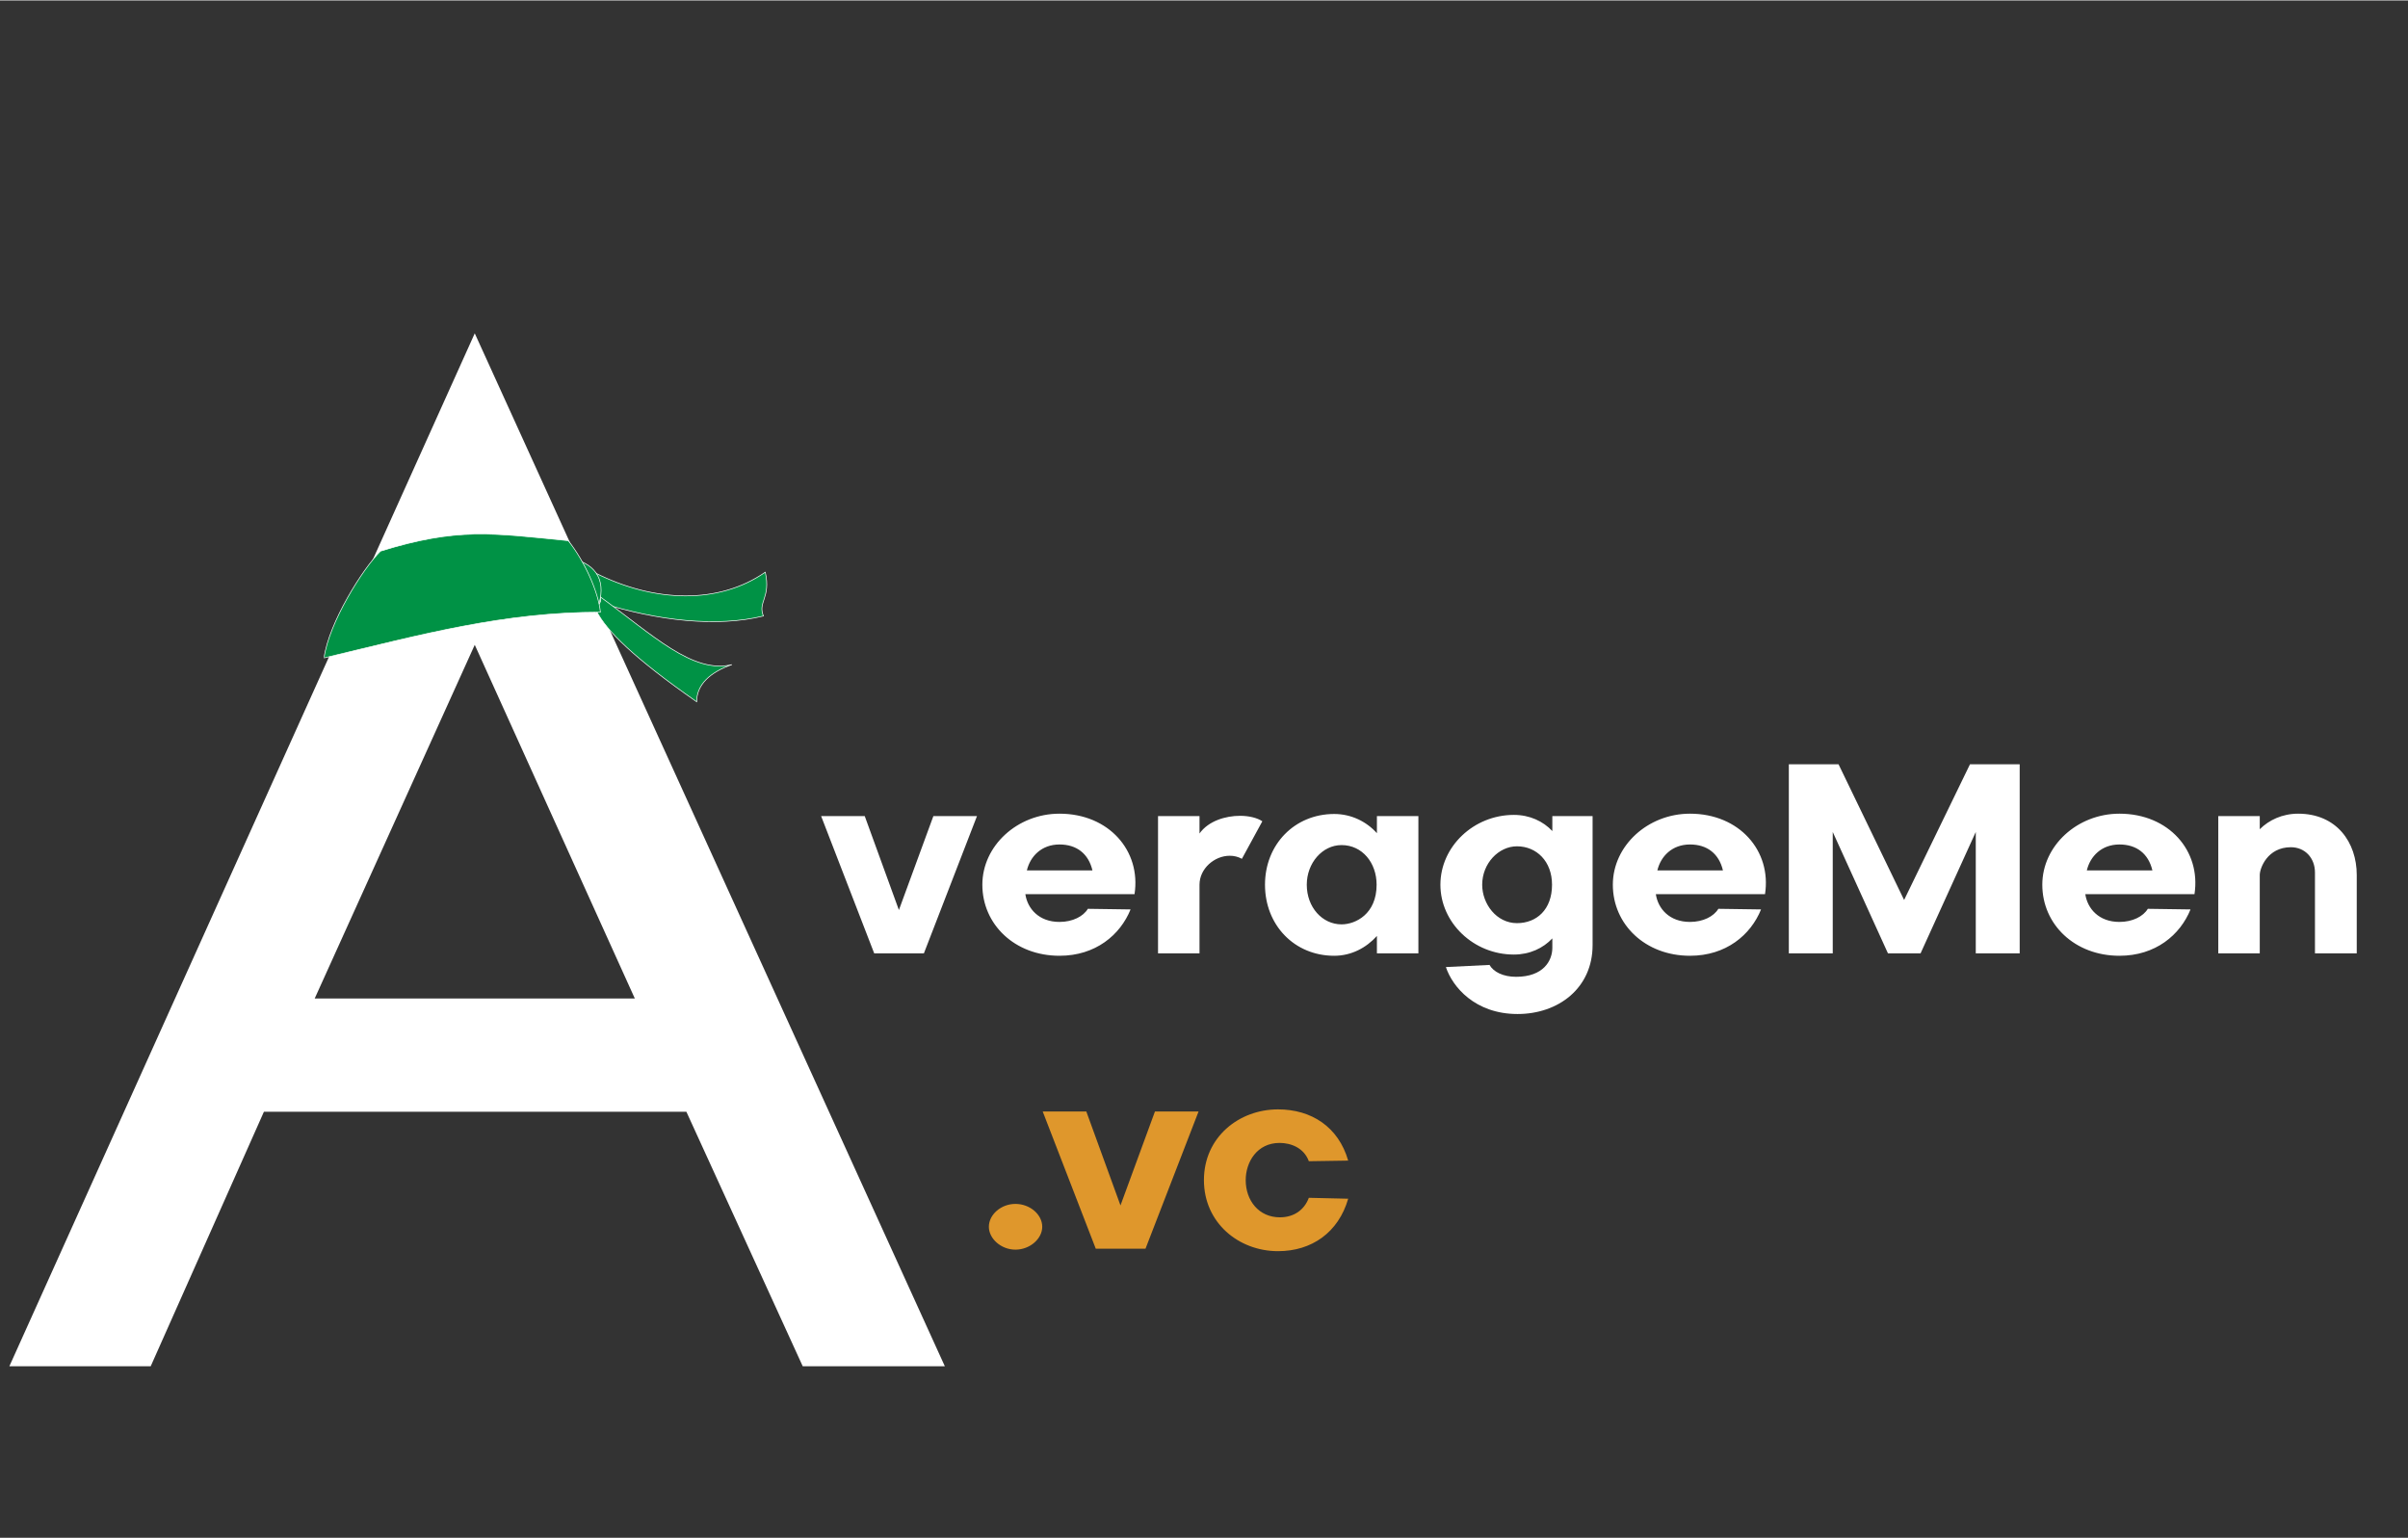 <svg width="144" height="92" viewBox="0 0 379 242" fill="none" xmlns="http://www.w3.org/2000/svg">
<rect x="0" y="0" width="379" height="242" fill="#333333" stroke="none"/>
<path d="M155.64 193.044C155.64 194.916 157.56 196.644 159.816 196.644C162.12 196.644 164.04 194.916 164.04 193.044C164.04 191.124 162.12 189.444 159.816 189.444C157.56 189.444 155.64 191.124 155.64 193.044ZM164.115 174.9L172.467 196.5H180.291L188.643 174.9H181.779L176.355 189.684L170.979 174.9H164.115ZM201.153 196.884C206.433 196.884 210.657 193.956 212.193 188.628L206.001 188.484C205.281 190.404 203.649 191.556 201.441 191.556C198.129 191.556 196.065 188.916 196.065 185.7C196.065 182.868 197.841 179.844 201.393 179.844C203.169 179.844 205.233 180.612 206.001 182.724L212.193 182.628C210.657 177.3 206.385 174.564 201.153 174.564C195.009 174.564 189.489 178.932 189.489 185.7C189.489 192.42 194.961 196.884 201.153 196.884Z" fill="#DF972C"/>
<path d="M129.24 128.4L137.592 150H145.416L153.768 128.4H146.904L141.48 143.184L136.104 128.4H129.24ZM154.614 139.2C154.614 145.44 159.702 150.384 166.758 150.384C172.422 150.384 176.31 147.12 177.942 143.088L171.222 142.992C170.502 144.192 168.822 145.056 166.758 145.056C163.494 145.056 161.718 142.944 161.382 140.688H178.566C179.622 133.872 174.534 128.016 166.758 128.016C160.134 128.016 154.614 133.056 154.614 139.2ZM161.622 136.944C162.15 134.736 163.926 132.864 166.758 132.864C169.446 132.864 171.318 134.304 171.942 136.944H161.622ZM182.265 150H188.793V139.2C188.793 136.656 191.145 134.64 193.545 134.64C194.217 134.64 194.841 134.784 195.465 135.12L198.681 129.216C197.913 128.688 196.617 128.352 195.177 128.352C192.873 128.352 190.185 129.168 188.793 131.136V128.4H182.265V150ZM199.1 139.2C199.1 145.536 203.708 150.384 209.996 150.384C212.684 150.384 215.036 149.136 216.716 147.264V150H223.244V128.4H216.716V131.088C215.084 129.264 212.684 128.064 209.996 128.064C203.756 128.064 199.1 132.864 199.1 139.2ZM205.676 139.2C205.676 135.792 208.124 132.96 211.148 132.96C214.412 132.96 216.668 135.744 216.668 139.2C216.668 143.808 213.356 145.44 211.148 145.44C208.124 145.44 205.676 142.752 205.676 139.2ZM226.709 139.2C226.709 145.152 231.893 150.192 238.277 150.192C240.773 150.192 242.885 149.184 244.325 147.648V149.136C244.325 151.152 242.933 153.696 238.613 153.696C236.597 153.696 235.061 152.928 234.437 151.824L227.573 152.16C228.581 155.232 232.133 159.552 238.853 159.552C245.285 159.552 250.661 155.472 250.661 148.704V128.4H244.325V130.752C242.885 129.216 240.773 128.208 238.277 128.208C231.941 128.208 226.709 133.2 226.709 139.2ZM238.757 133.152C241.829 133.152 244.277 135.504 244.277 139.2C244.277 143.136 241.829 145.248 238.757 145.248C235.541 145.248 233.285 142.224 233.285 139.2C233.285 135.84 235.877 133.152 238.757 133.152ZM253.848 139.2C253.848 145.44 258.936 150.384 265.992 150.384C271.656 150.384 275.544 147.12 277.176 143.088L270.456 142.992C269.736 144.192 268.056 145.056 265.992 145.056C262.728 145.056 260.952 142.944 260.616 140.688H277.8C278.856 133.872 273.768 128.016 265.992 128.016C259.368 128.016 253.848 133.056 253.848 139.2ZM260.856 136.944C261.384 134.736 263.16 132.864 265.992 132.864C268.68 132.864 270.552 134.304 271.176 136.944H260.856ZM281.547 120.24V150H288.459V130.896L297.147 150H302.283L310.971 130.896V150H317.883V120.24H310.059L299.691 141.6L289.371 120.24H281.547ZM321.442 139.2C321.442 145.44 326.53 150.384 333.586 150.384C339.25 150.384 343.138 147.12 344.77 143.088L338.05 142.992C337.33 144.192 335.65 145.056 333.586 145.056C330.322 145.056 328.546 142.944 328.21 140.688H345.394C346.45 133.872 341.362 128.016 333.586 128.016C326.962 128.016 321.442 133.056 321.442 139.2ZM328.45 136.944C328.978 134.736 330.754 132.864 333.586 132.864C336.274 132.864 338.146 134.304 338.77 136.944H328.45ZM349.141 128.4V150H355.669V137.664C355.669 136.608 356.869 133.296 360.565 133.296C362.773 133.296 364.357 134.976 364.357 137.28V150H370.933V137.664C370.933 132.528 367.765 128.016 361.717 128.016C359.221 128.016 357.109 129.024 355.669 130.464V128.4H349.141Z" fill="white"/>
<path d="M74.723 52.403L148.709 215H126.342L108.029 174.934H41.54L23.72 215H1.475L74.723 52.403ZM74.723 101.44L49.529 157.114H99.918L74.723 101.44Z" fill="white"/>
<g clip-path="url(#clip0_102_2)">
<path d="M93.75 90.15C103.05 94.8 113.1 95.1 120.45 90C121.35 94.05 119.25 94.65 120.15 96.9C112.8 98.7 103.5 97.65 94.5 94.8C94.35 92.7 94.35 91.5 93.75 90.15Z" fill="#009245" stroke="white" stroke-width="0.1" stroke-miterlimit="10"/>
<path d="M94.5 93.9C102.75 99.9 109.05 106.05 115.2 104.55C111.75 105.75 109.65 107.7 109.65 110.4C99.75 103.5 95.4 99.15 93.9 96.15C93.75 95.1 94.8 95.1 94.5 93.9Z" fill="#009245" stroke="white" stroke-width="0.1" stroke-miterlimit="10"/>
<path d="M90.75 88.05C94.5 89.25 95.55 92.25 93.75 96.45Z" fill="#009245"/>
<path d="M90.75 88.05C94.5 89.25 95.55 92.25 93.75 96.45" stroke="white" stroke-width="0.1" stroke-miterlimit="10"/>
<path d="M59.884 86.693C71.984 82.942 77.345 83.842 89.445 85.043C92.049 88.344 94.194 93.146 94.5 96.297C79.336 96.297 66.623 99.749 51 103.5C51.766 97.948 57.127 89.394 59.884 86.693Z" fill="#009245" stroke="white" stroke-width="0.1" stroke-miterlimit="10"/>
</g>
<defs>
<clipPath id="clip0_102_2">
<rect width="69.9" height="26.7" fill="white" transform="translate(51 84)"/>
</clipPath>
</defs>
</svg>

